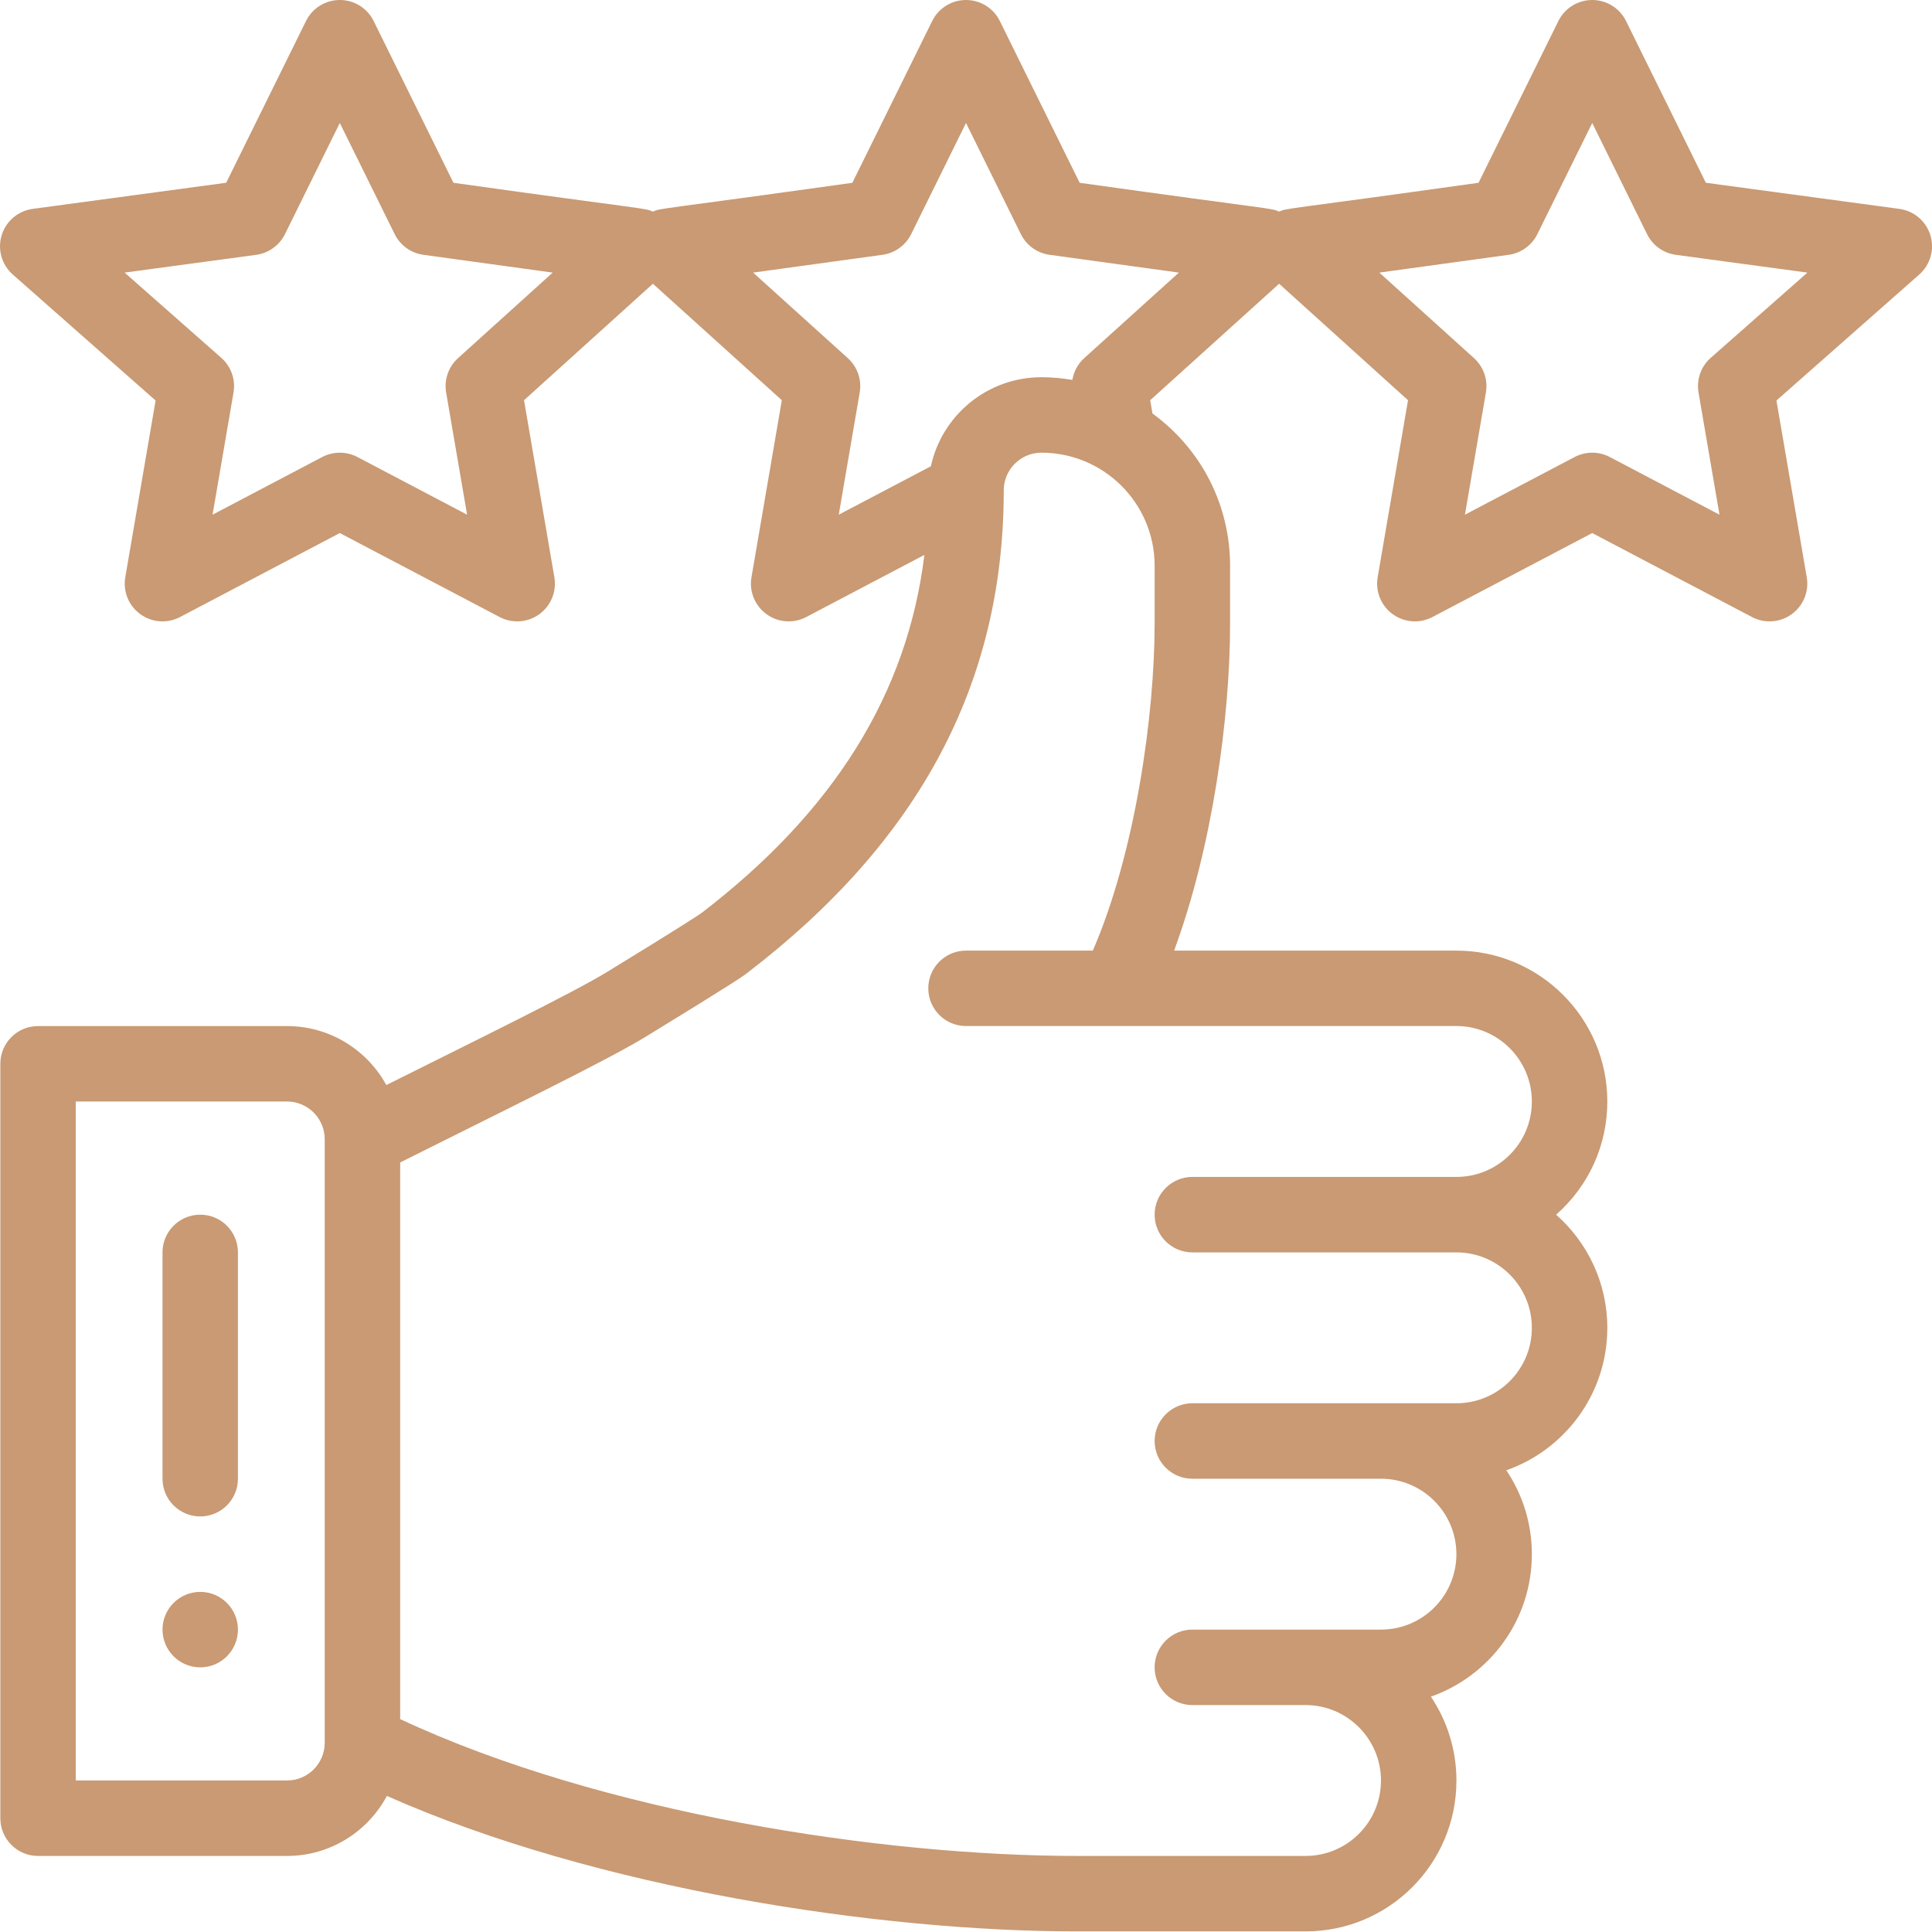 <svg width="52" height="52" viewBox="0 0 52 52" fill="none" xmlns="http://www.w3.org/2000/svg">
<g clip-path="url(#clip0)">
<path d="M5.389 42.846C4.829 42.846 4.374 43.301 4.374 43.861C4.374 44.422 4.829 44.877 5.389 44.877C5.95 44.877 6.404 44.422 6.404 43.861C6.404 43.301 5.95 42.846 5.389 42.846Z" fill="#C99A73"/>
<path d="M5.389 32.693C4.829 32.693 4.374 33.148 4.374 33.708V39.8C4.374 40.361 4.829 40.815 5.389 40.815C5.95 40.815 6.404 40.361 6.404 39.8V33.708C6.404 33.148 5.95 32.693 5.389 32.693Z" fill="#C99A73"/>
<path d="M51.121 5.622L45.913 4.919L43.765 0.566C43.594 0.219 43.241 0 42.855 0C42.468 0 42.115 0.219 41.944 0.566L39.795 4.92C34.486 5.664 34.667 5.593 34.427 5.695C34.184 5.591 34.349 5.661 29.059 4.92L26.911 0.566C26.74 0.219 26.387 0 26 0C25.614 0 25.261 0.219 25.09 0.566L22.941 4.92C17.631 5.664 17.813 5.593 17.573 5.695C17.329 5.591 17.496 5.661 12.205 4.92L10.057 0.566C9.886 0.219 9.533 0 9.146 0C8.76 0 8.407 0.219 8.236 0.566L6.088 4.919L0.88 5.622C0.486 5.675 0.16 5.953 0.044 6.333C-0.071 6.714 0.046 7.126 0.344 7.389L4.188 10.78L3.372 15.537C3.306 15.918 3.463 16.303 3.776 16.53C4.088 16.758 4.503 16.788 4.845 16.608L9.146 14.347L13.448 16.608C13.791 16.788 14.206 16.757 14.517 16.53C14.83 16.303 14.986 15.918 14.921 15.537L14.104 10.772L17.573 7.637L21.043 10.772L20.226 15.537C20.16 15.918 20.317 16.303 20.63 16.53C20.941 16.757 21.356 16.788 21.699 16.608L24.88 14.935C24.422 18.672 22.447 21.84 18.879 24.575C18.82 24.617 18.465 24.859 16.332 26.165C15.411 26.728 12.697 28.055 10.398 29.204C9.881 28.259 8.876 27.617 7.725 27.617H1.024C0.463 27.617 0.009 28.071 0.009 28.632V48.938C0.009 49.498 0.463 49.953 1.024 49.953H7.725C8.888 49.953 9.9 49.298 10.413 48.338C16.087 50.851 23.693 51.984 28.99 51.984H35.138C37.382 51.984 39.2 50.167 39.2 47.923C39.2 47.088 38.946 46.311 38.512 45.665C40.081 45.116 41.23 43.617 41.23 41.831C41.23 40.996 40.977 40.219 40.543 39.573C42.111 39.024 43.261 37.525 43.261 35.739C43.261 34.527 42.727 33.439 41.883 32.694C42.776 31.905 43.261 30.808 43.261 29.647C43.261 27.408 41.439 25.586 39.2 25.586H31.601C32.636 22.785 33.108 19.302 33.108 16.781V15.23C33.108 13.631 32.367 12.114 31.019 11.129L30.958 10.772L34.428 7.637L37.897 10.772L37.08 15.537C37.015 15.918 37.171 16.303 37.484 16.53C37.797 16.758 38.211 16.788 38.553 16.608L42.855 14.347L47.156 16.608C47.499 16.788 47.914 16.757 48.225 16.53C48.538 16.303 48.694 15.918 48.629 15.537L47.813 10.78L51.657 7.389C51.955 7.127 52.072 6.714 51.957 6.334C51.841 5.953 51.515 5.675 51.121 5.622ZM12.328 9.639C12.07 9.873 11.949 10.222 12.008 10.565L12.572 13.853L9.619 12.3C9.471 12.223 9.308 12.184 9.146 12.184C8.984 12.184 8.822 12.223 8.674 12.3L5.721 13.853L6.285 10.565C6.345 10.217 6.22 9.864 5.956 9.631L3.354 7.337L6.895 6.859C7.23 6.813 7.52 6.604 7.67 6.302L9.146 3.31L10.623 6.302C10.772 6.604 11.061 6.812 11.395 6.858L14.876 7.337L12.328 9.639ZM8.74 46.907C8.74 47.467 8.285 47.922 7.725 47.922H2.039V29.647H7.725C8.285 29.647 8.74 30.102 8.74 30.662V46.907ZM26 25.586C25.44 25.586 24.985 26.04 24.985 26.601C24.985 27.162 25.44 27.616 26 27.616H39.199C40.319 27.616 41.23 28.527 41.23 29.647C41.23 30.768 40.321 31.677 39.199 31.677H32.092C31.532 31.677 31.077 32.132 31.077 32.693C31.077 33.254 31.532 33.708 32.092 33.708H39.199C40.319 33.708 41.23 34.619 41.23 35.739C41.23 36.86 40.321 37.769 39.199 37.769C37.753 37.769 33.541 37.769 32.092 37.769C31.532 37.769 31.077 38.224 31.077 38.785C31.077 39.346 31.532 39.8 32.092 39.8H37.169C38.288 39.8 39.199 40.711 39.199 41.831C39.199 42.952 38.29 43.861 37.169 43.861H32.092C31.532 43.861 31.077 44.316 31.077 44.877C31.077 45.437 31.532 45.892 32.092 45.892H35.138C36.258 45.892 37.169 46.803 37.169 47.922C37.169 49.044 36.26 49.953 35.138 49.953H28.989C23.76 49.953 16.202 48.811 10.771 46.27V31.288C13.519 29.909 16.325 28.55 17.393 27.896C19.832 26.403 20.021 26.258 20.111 26.188C24.752 22.632 27.01 18.389 27.016 13.218C27.016 13.214 27.016 13.21 27.016 13.206C27.016 13.204 27.016 13.201 27.016 13.199C27.016 12.638 27.471 12.184 28.031 12.184C29.699 12.184 31.077 13.534 31.077 15.23V16.781C31.077 19.257 30.554 22.954 29.414 25.586H26ZM29.182 9.639C29.01 9.795 28.901 10.002 28.863 10.225C28.589 10.179 28.311 10.153 28.031 10.153C26.561 10.153 25.349 11.19 25.055 12.549L22.575 13.853L23.139 10.565C23.198 10.222 23.077 9.873 22.819 9.639L20.27 7.337L23.752 6.858C24.085 6.812 24.375 6.604 24.524 6.302L26 3.31L27.477 6.302C27.626 6.604 27.915 6.812 28.249 6.858L31.73 7.337L29.182 9.639ZM46.045 9.631C45.781 9.864 45.656 10.217 45.716 10.565L46.28 13.853L43.327 12.3C43.179 12.223 43.017 12.184 42.855 12.184C42.692 12.184 42.53 12.223 42.382 12.3L39.429 13.853L39.993 10.565C40.052 10.222 39.931 9.873 39.673 9.639L37.125 7.337L40.606 6.858C40.94 6.812 41.229 6.604 41.378 6.302L42.855 3.31L44.331 6.302C44.48 6.605 44.771 6.813 45.106 6.859L48.647 7.337L46.045 9.631Z" fill="#C99A73"/>
</g>
<defs>
<clipPath id="clip0">
<rect width="52" height="52" fill="white"/>
</clipPath>
</defs>
</svg>
